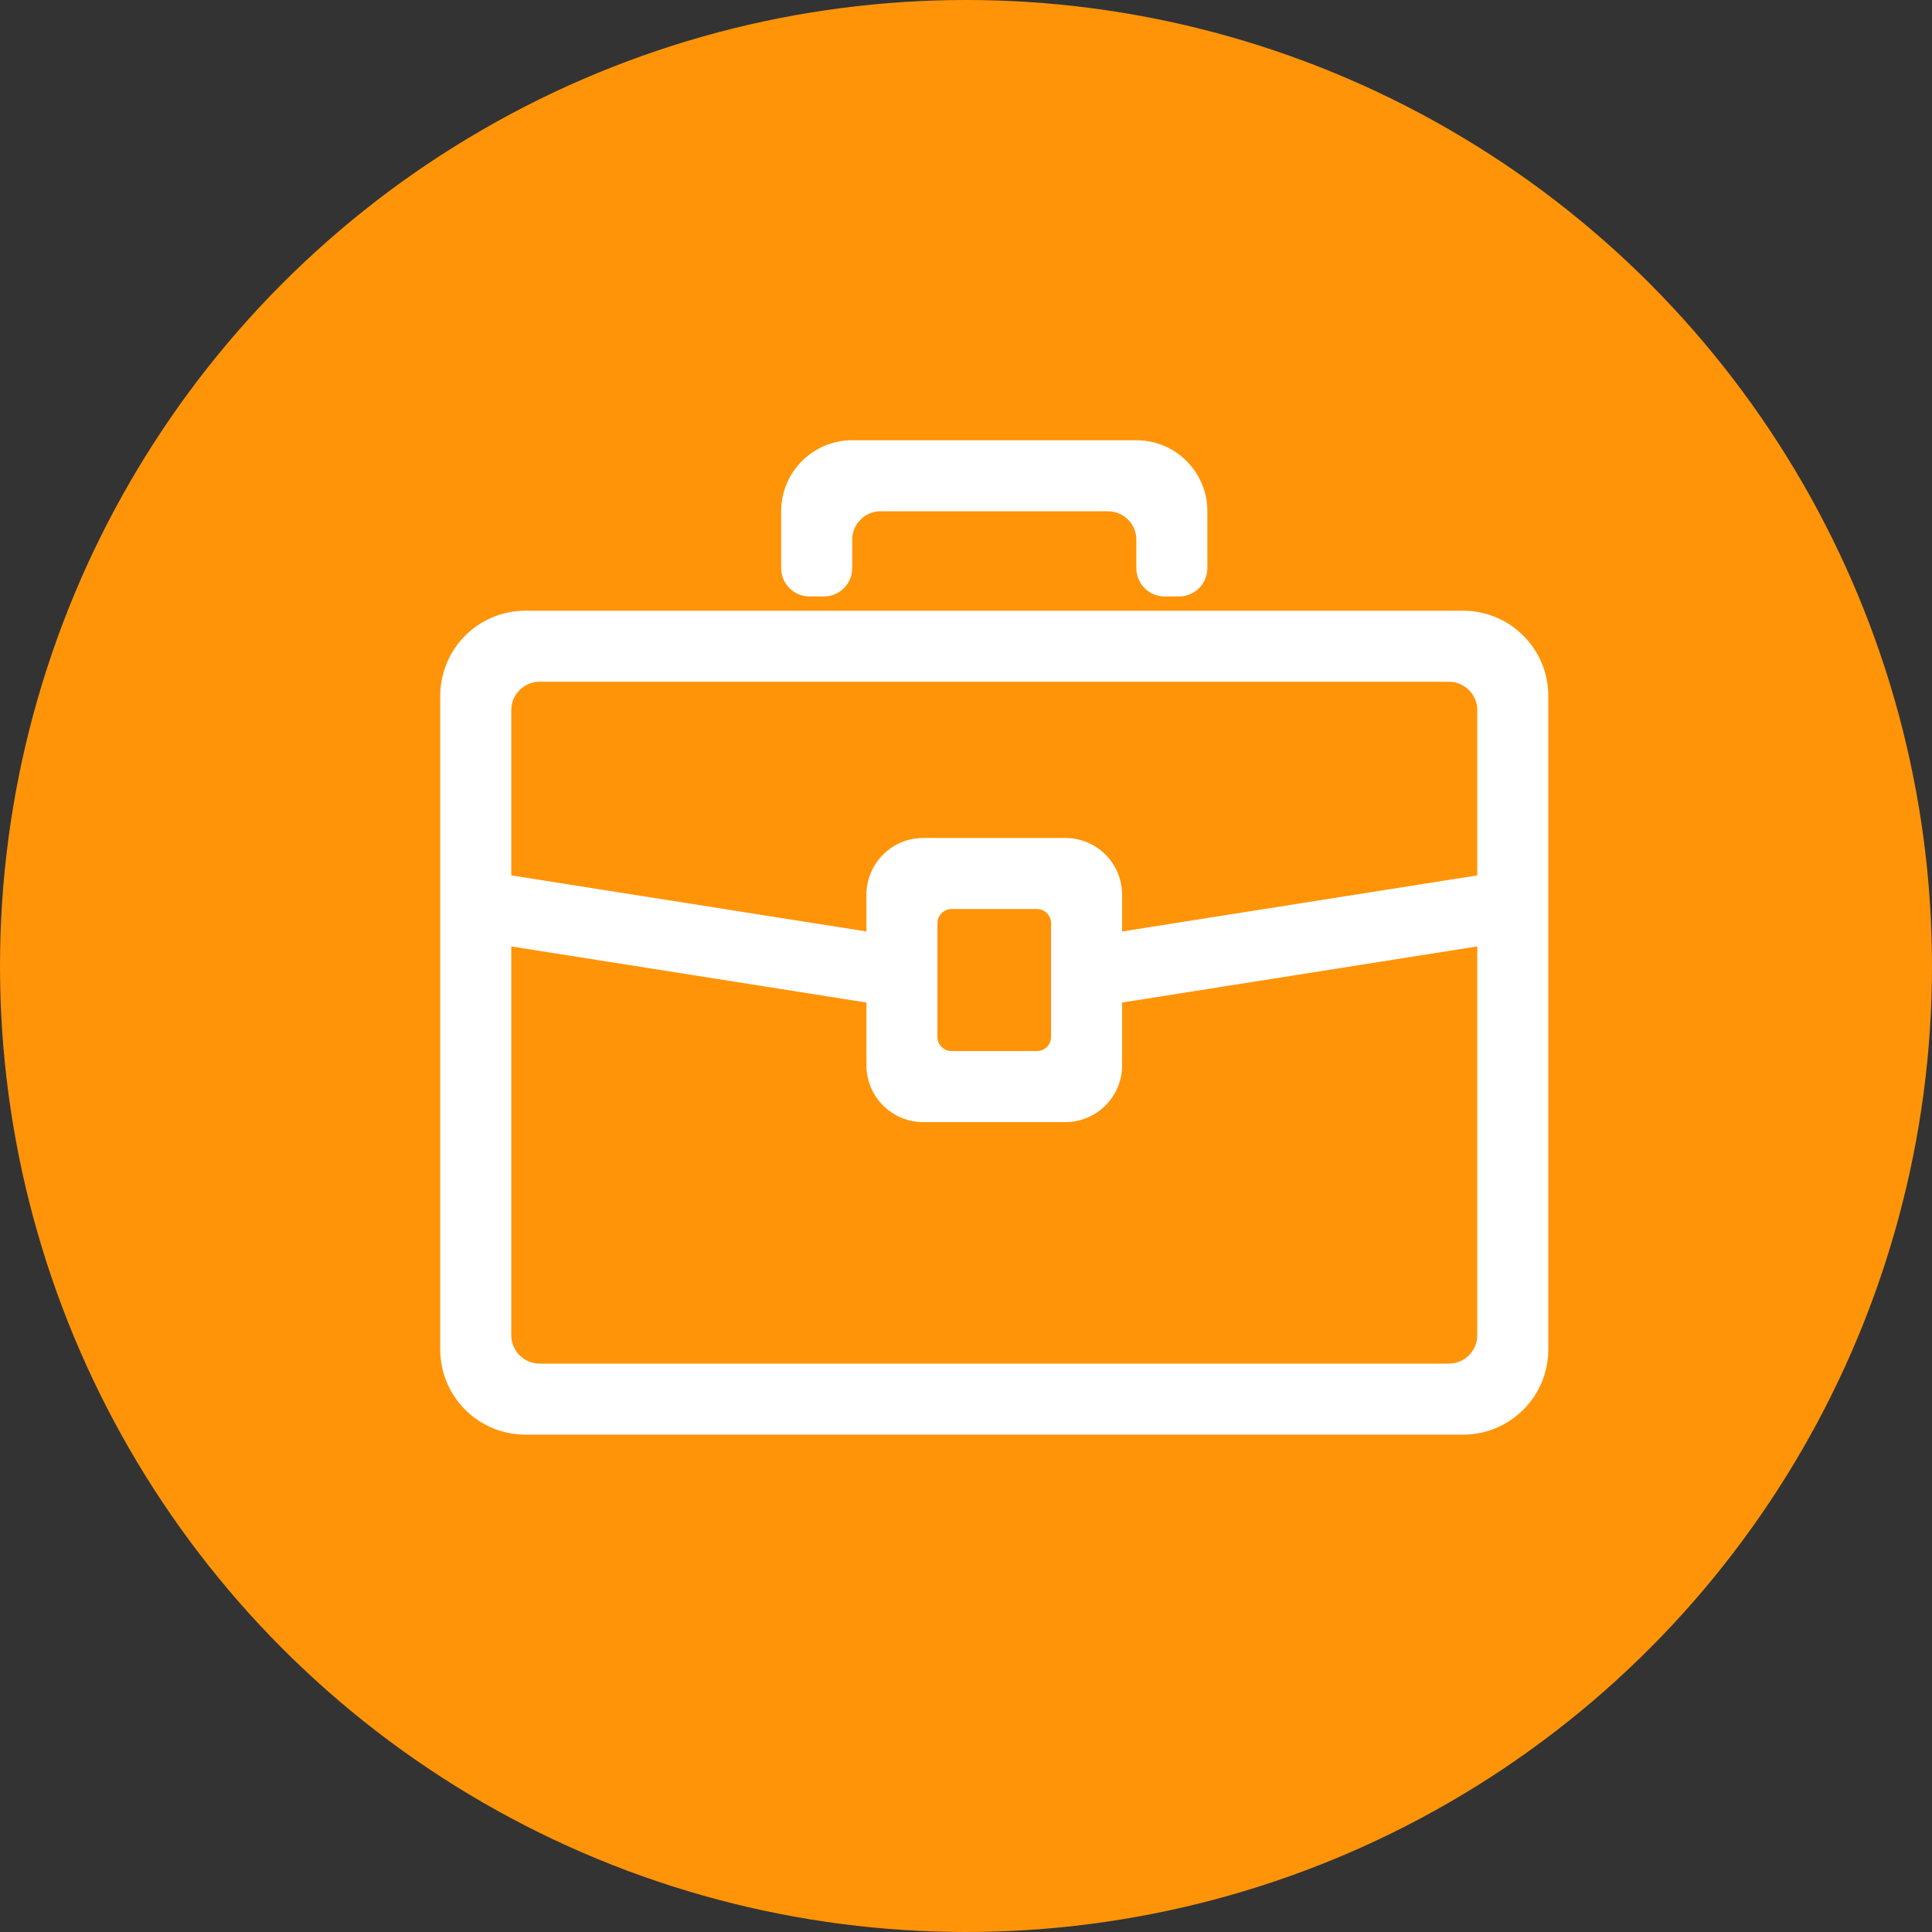 <svg width="30" height="30" viewBox="0 0 30 30" fill="none" xmlns="http://www.w3.org/2000/svg">
<rect x="0" y="0" width="30" height="30" fill="#333333" stroke="none"/>
<circle cx="15" cy="15" r="15" fill="#FF9409"/>
<path fill-rule="evenodd" clip-rule="evenodd" d="M12.13 7.939C12.13 7.33 12.624 6.836 13.233 6.836H17.645C18.254 6.836 18.748 7.33 18.748 7.939V8.821C18.748 9.065 18.55 9.262 18.306 9.262H18.086C17.842 9.262 17.645 9.065 17.645 8.821V8.38C17.645 8.136 17.447 7.939 17.204 7.939H13.674C13.431 7.939 13.233 8.136 13.233 8.38V8.821C13.233 9.065 13.036 9.262 12.792 9.262H12.571C12.328 9.262 12.13 9.065 12.13 8.821V7.939ZM6.836 10.806C6.836 10.076 7.428 9.483 8.159 9.483H22.718C23.449 9.483 24.042 10.076 24.042 10.806V20.954C24.042 21.685 23.449 22.277 22.718 22.277H8.159C7.428 22.277 6.836 21.685 6.836 20.954V10.806ZM7.939 11.027C7.939 10.784 8.136 10.586 8.38 10.586H22.498C22.741 10.586 22.939 10.784 22.939 11.027V13.593L17.424 14.464V13.895C17.424 13.407 17.029 13.012 16.542 13.012H14.336C13.849 13.012 13.454 13.407 13.454 13.895V14.464L7.939 13.593V11.027ZM17.424 16.542V15.567L22.939 14.696V20.733C22.939 20.977 22.741 21.174 22.498 21.174H8.38C8.136 21.174 7.939 20.977 7.939 20.733V14.696L13.454 15.567V16.542C13.454 17.029 13.849 17.424 14.336 17.424H16.542C17.029 17.424 17.424 17.029 17.424 16.542ZM14.777 14.115C14.655 14.115 14.556 14.214 14.556 14.336V16.101C14.556 16.223 14.655 16.321 14.777 16.321H16.101C16.223 16.321 16.321 16.223 16.321 16.101V14.336C16.321 14.214 16.223 14.115 16.101 14.115H14.777Z" fill="white"/>
</svg>
